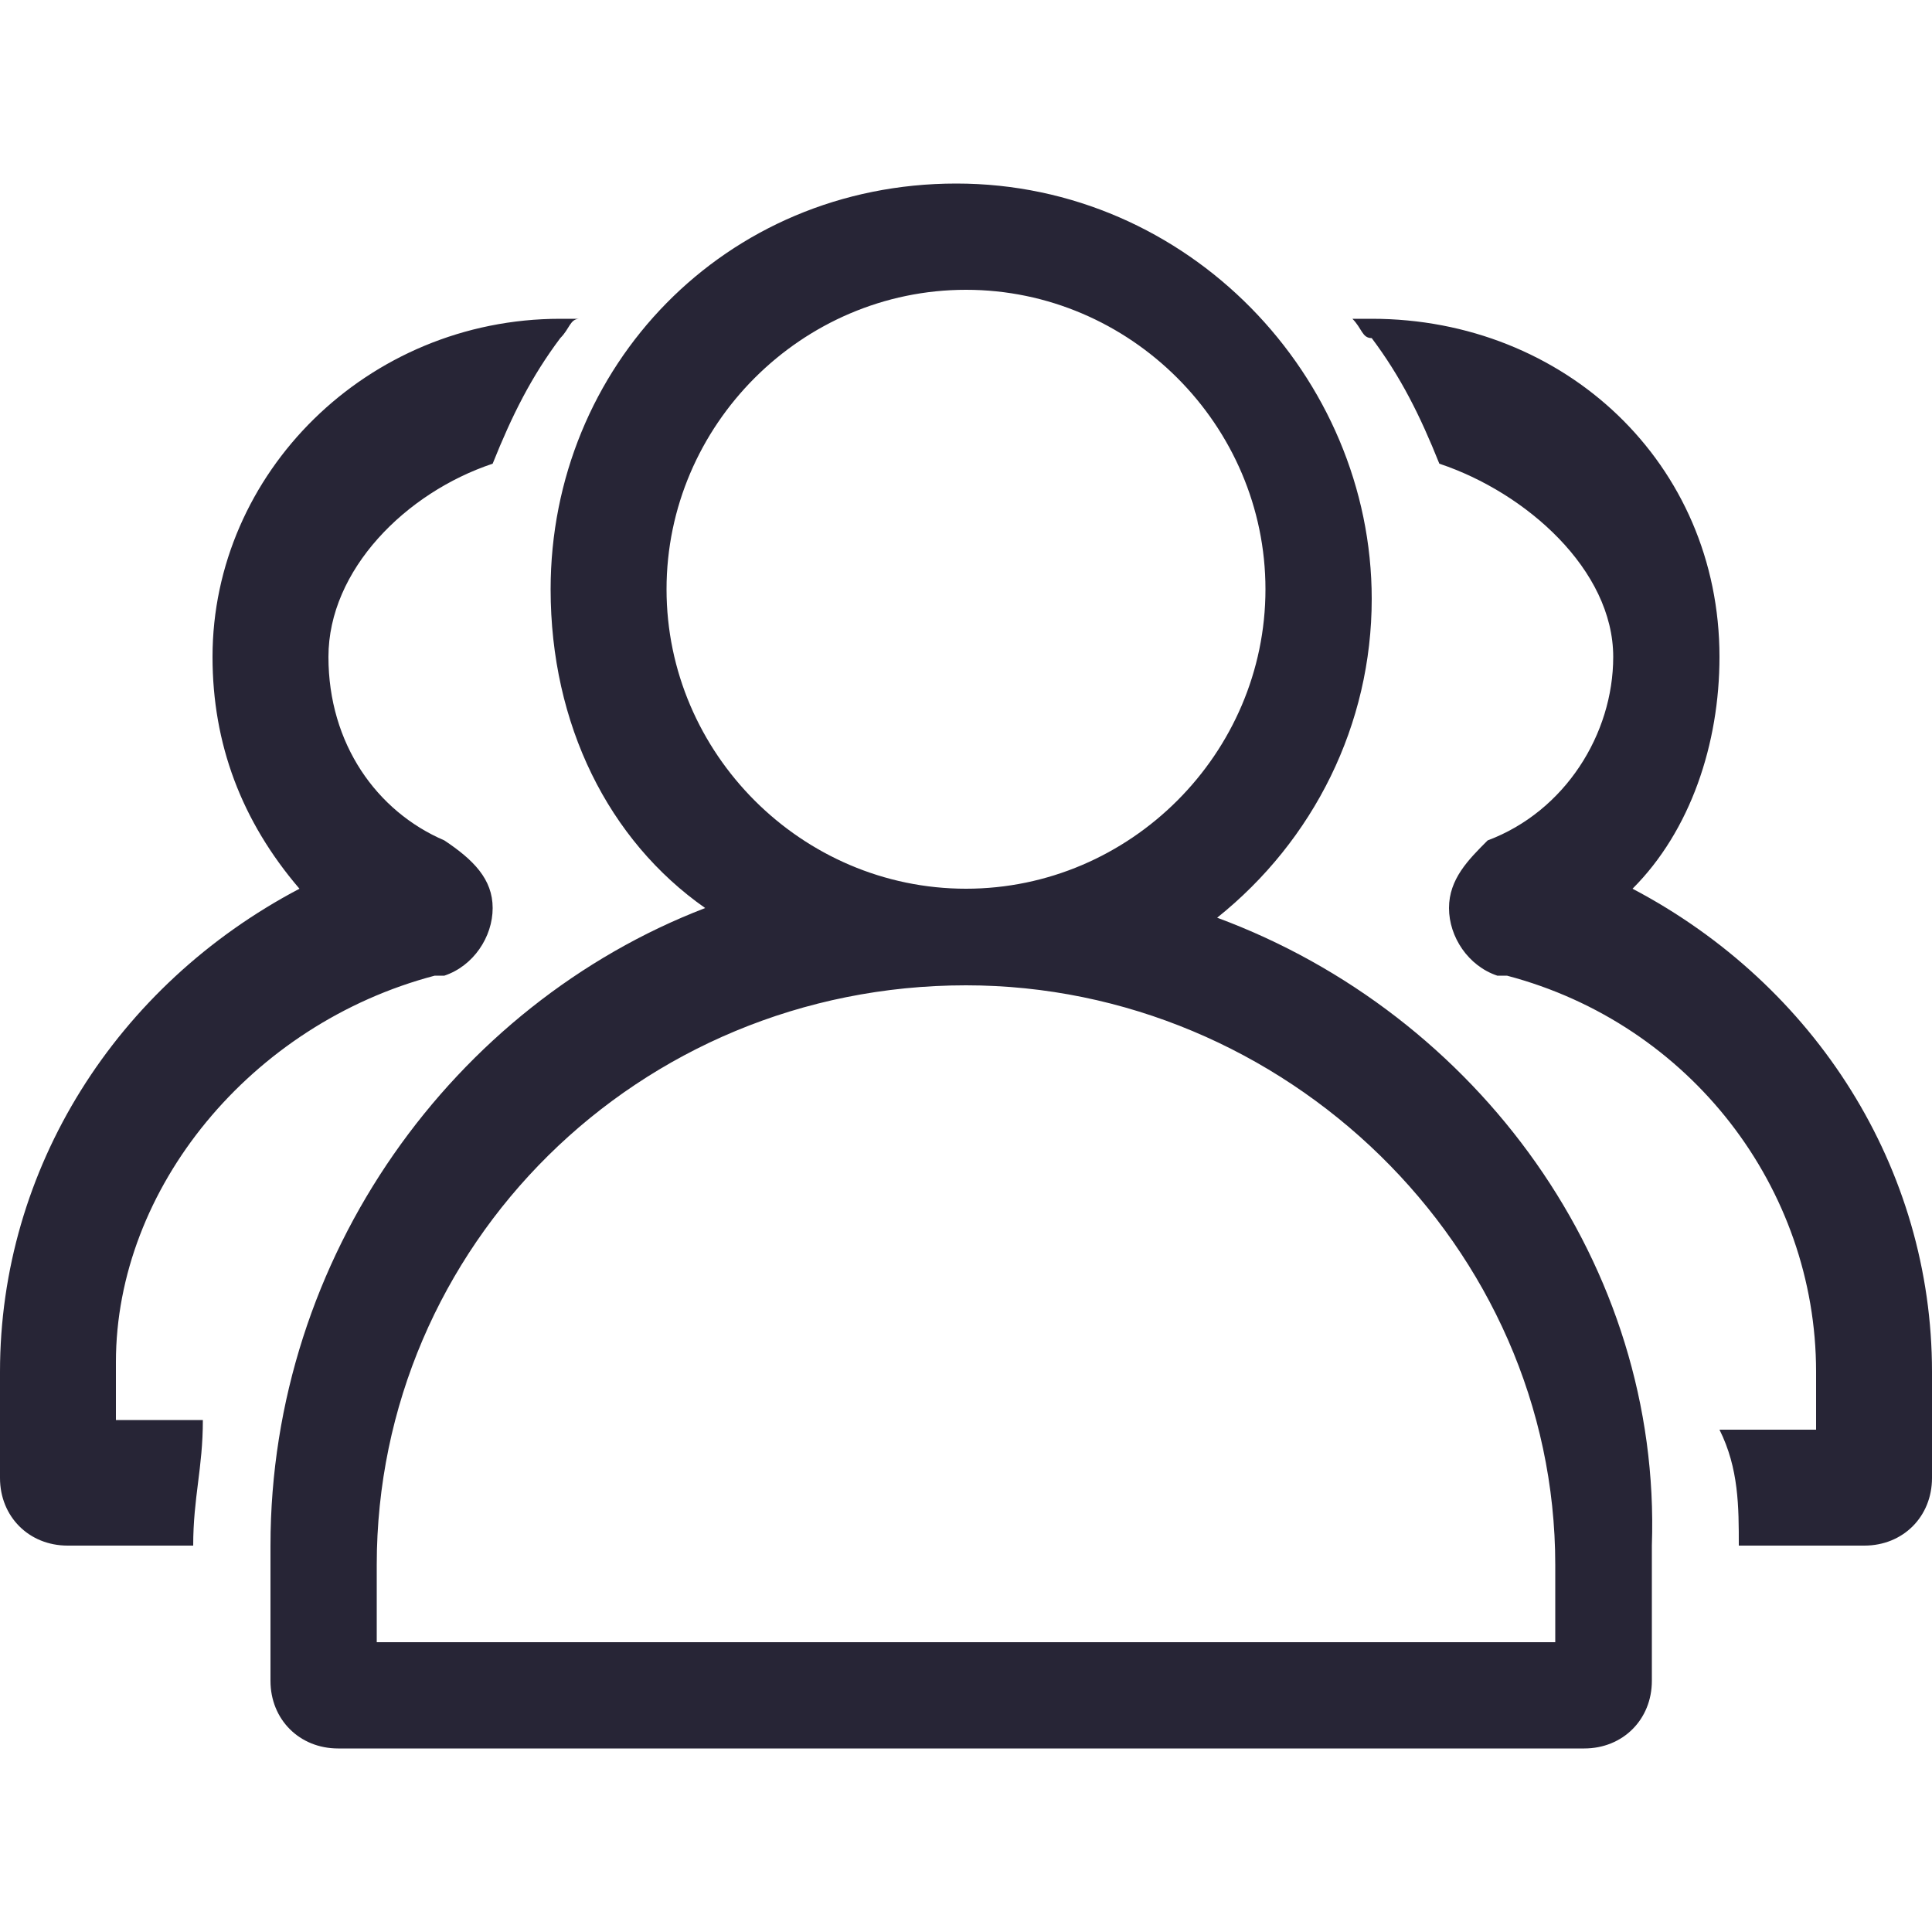 <svg id="图层_1" xmlns="http://www.w3.org/2000/svg" viewBox="0 0 20 20"><style>.st0{fill-rule:evenodd;clip-rule:evenodd;fill:#272536}</style><path class="st0" d="M12.6 9.5c1-.8 1.6-2 1.6-3.3 0-2.3-1.9-4.3-4.3-4.3S5.7 3.8 5.7 6.1c0 1.4.6 2.6 1.6 3.3-2.6 1-4.5 3.6-4.5 6.6v1.4c0 .4.3.7.7.7h12.9c.4 0 .7-.3.7-.7V16c.1-2.9-1.8-5.5-4.5-6.5M6.9 6.1C6.9 4.4 8.3 3 10 3c1.7 0 3.1 1.4 3.1 3.1 0 1.7-1.4 3.1-3.1 3.1-1.7 0-3.1-1.4-3.1-3.1M16.1 17H3.9v-.8c0-3.3 2.7-6 6.1-6 3.3 0 6.1 2.7 6.1 6v.8M4.5 10.1h.1c.3-.1.5-.4.5-.7 0-.3-.2-.5-.5-.7-.7-.3-1.2-1-1.2-1.9 0-.9.8-1.7 1.7-2 .2-.5.4-.9.7-1.3.1-.1.1-.2.2-.2h-.2c-2 0-3.6 1.6-3.6 3.5 0 .9.3 1.7.9 2.4-1.9 1-3.1 2.9-3.1 5v1.1c0 .4.3.7.7.7H2c0-.5.1-.8.1-1.3h-.9v-.6c0-1.8 1.4-3.5 3.3-4m12.4-.9c.6-.6.9-1.5.9-2.4 0-2-1.6-3.5-3.6-3.5H14c.1.1.1.2.2.2.3.4.5.8.7 1.3.9.3 1.8 1.1 1.8 2 0 .8-.5 1.6-1.3 1.9-.2.2-.4.4-.4.7 0 .3.2.6.5.7h.1c1.9.5 3.2 2.2 3.2 4.1v.6h-1c.2.4.2.8.2 1.2h1.3c.4 0 .7-.3.7-.7v-1.1c0-2.1-1.2-4-3.1-5m0 0z"/></svg>